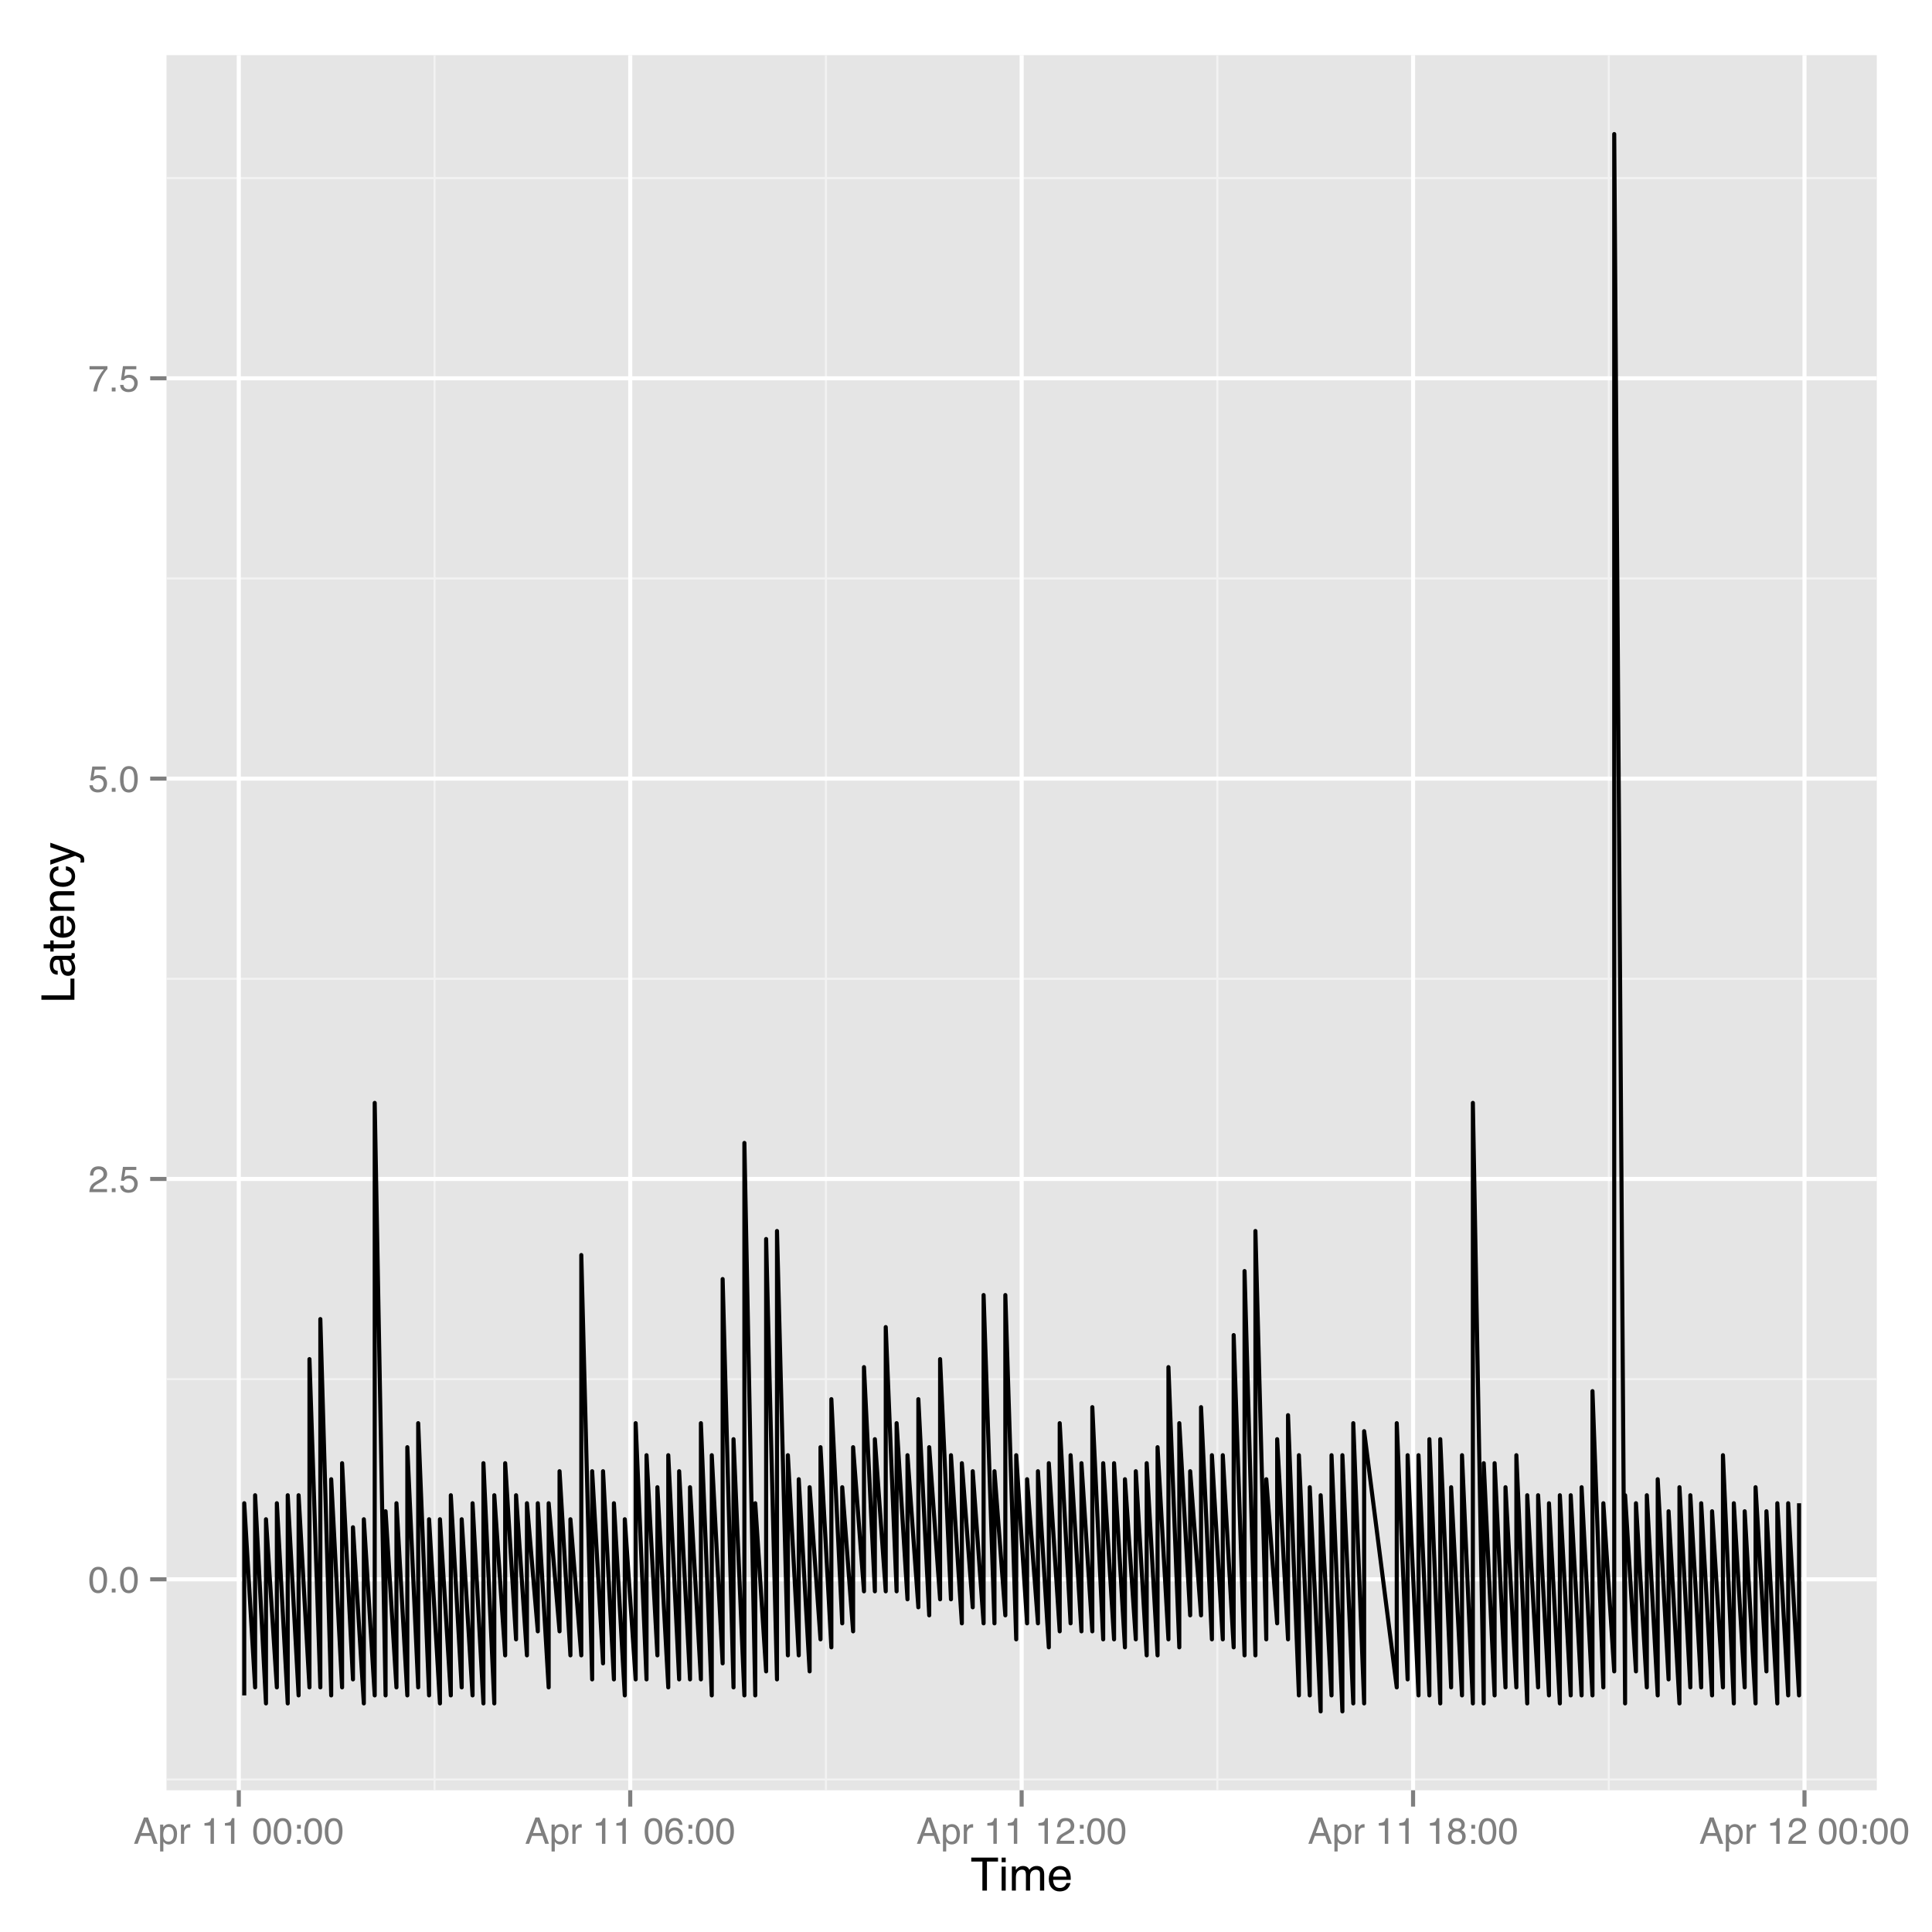<?xml version="1.0" encoding="UTF-8"?>
<svg xmlns="http://www.w3.org/2000/svg" xmlns:xlink="http://www.w3.org/1999/xlink" width="504pt" height="504pt" viewBox="0 0 504 504" version="1.1">
<defs>
<g>
<symbol overflow="visible" id="glyph0-0">
<path style="stroke:none;" d="M 0.312 0 L 0.312 -6.875 L 5.766 -6.875 L 5.766 0 Z M 4.906 -0.859 L 4.906 -6.016 L 1.172 -6.016 L 1.172 -0.859 Z "/>
</symbol>
<symbol overflow="visible" id="glyph0-1">
<path style="stroke:none;" d="M 2.594 -6.703 C 3.457 -6.703 4.086 -6.348 4.484 -5.641 C 4.773 -5.086 4.922 -4.328 4.922 -3.359 C 4.922 -2.453 4.785 -1.695 4.516 -1.094 C 4.129 -0.238 3.488 0.188 2.594 0.188 C 1.781 0.188 1.18 -0.16 0.797 -0.859 C 0.461 -1.453 0.297 -2.238 0.297 -3.219 C 0.297 -3.977 0.395 -4.633 0.594 -5.188 C 0.957 -6.195 1.625 -6.703 2.594 -6.703 Z M 2.578 -0.578 C 3.016 -0.578 3.363 -0.77 3.625 -1.156 C 3.883 -1.551 4.016 -2.273 4.016 -3.328 C 4.016 -4.086 3.922 -4.711 3.734 -5.203 C 3.547 -5.703 3.18 -5.953 2.641 -5.953 C 2.148 -5.953 1.789 -5.719 1.562 -5.25 C 1.332 -4.781 1.219 -4.094 1.219 -3.188 C 1.219 -2.5 1.289 -1.945 1.438 -1.531 C 1.656 -0.895 2.035 -0.578 2.578 -0.578 Z "/>
</symbol>
<symbol overflow="visible" id="glyph0-2">
<path style="stroke:none;" d="M 0.812 -1.016 L 1.797 -1.016 L 1.797 0 L 0.812 0 Z "/>
</symbol>
<symbol overflow="visible" id="glyph0-3">
<path style="stroke:none;" d="M 0.297 0 C 0.328 -0.57 0.445 -1.07 0.656 -1.5 C 0.863 -1.938 1.27 -2.328 1.875 -2.672 L 2.766 -3.188 C 3.172 -3.426 3.457 -3.629 3.625 -3.797 C 3.875 -4.055 4 -4.352 4 -4.688 C 4 -5.07 3.879 -5.379 3.641 -5.609 C 3.41 -5.836 3.102 -5.953 2.719 -5.953 C 2.133 -5.953 1.734 -5.734 1.516 -5.297 C 1.398 -5.066 1.336 -4.742 1.328 -4.328 L 0.469 -4.328 C 0.477 -4.91 0.582 -5.383 0.781 -5.75 C 1.145 -6.406 1.789 -6.734 2.719 -6.734 C 3.488 -6.734 4.051 -6.523 4.406 -6.109 C 4.758 -5.691 4.938 -5.227 4.938 -4.719 C 4.938 -4.188 4.75 -3.727 4.375 -3.344 C 4.156 -3.125 3.758 -2.852 3.188 -2.531 L 2.547 -2.188 C 2.242 -2.02 2.004 -1.859 1.828 -1.703 C 1.516 -1.43 1.316 -1.129 1.234 -0.797 L 4.906 -0.797 L 4.906 0 Z "/>
</symbol>
<symbol overflow="visible" id="glyph0-4">
<path style="stroke:none;" d="M 1.188 -1.703 C 1.238 -1.223 1.461 -0.895 1.859 -0.719 C 2.055 -0.625 2.285 -0.578 2.547 -0.578 C 3.047 -0.578 3.414 -0.734 3.656 -1.047 C 3.895 -1.367 4.016 -1.723 4.016 -2.109 C 4.016 -2.578 3.867 -2.938 3.578 -3.188 C 3.297 -3.445 2.957 -3.578 2.562 -3.578 C 2.27 -3.578 2.02 -3.52 1.812 -3.406 C 1.602 -3.289 1.426 -3.133 1.281 -2.938 L 0.547 -2.984 L 1.062 -6.594 L 4.547 -6.594 L 4.547 -5.781 L 1.703 -5.781 L 1.406 -3.922 C 1.562 -4.035 1.711 -4.125 1.859 -4.188 C 2.109 -4.289 2.395 -4.344 2.719 -4.344 C 3.332 -4.344 3.852 -4.141 4.281 -3.734 C 4.707 -3.336 4.922 -2.836 4.922 -2.234 C 4.922 -1.598 4.723 -1.035 4.328 -0.547 C 3.941 -0.066 3.32 0.172 2.469 0.172 C 1.914 0.172 1.43 0.02 1.016 -0.281 C 0.598 -0.594 0.363 -1.066 0.312 -1.703 Z "/>
</symbol>
<symbol overflow="visible" id="glyph0-5">
<path style="stroke:none;" d="M 5.016 -6.594 L 5.016 -5.859 C 4.797 -5.648 4.508 -5.285 4.156 -4.766 C 3.801 -4.242 3.484 -3.688 3.203 -3.094 C 2.93 -2.508 2.727 -1.977 2.594 -1.5 C 2.5 -1.188 2.379 -0.688 2.234 0 L 1.312 0 C 1.52 -1.281 1.988 -2.555 2.719 -3.828 C 3.145 -4.566 3.594 -5.207 4.062 -5.75 L 0.344 -5.75 L 0.344 -6.594 Z "/>
</symbol>
<symbol overflow="visible" id="glyph0-6">
<path style="stroke:none;" d="M 4.266 -2.812 L 3.219 -5.859 L 2.109 -2.812 Z M 2.734 -6.875 L 3.781 -6.875 L 6.281 0 L 5.266 0 L 4.562 -2.062 L 1.844 -2.062 L 1.094 0 L 0.141 0 Z M 3.219 -6.875 Z "/>
</symbol>
<symbol overflow="visible" id="glyph0-7">
<path style="stroke:none;" d="M 2.734 -0.562 C 3.129 -0.562 3.457 -0.727 3.719 -1.062 C 3.977 -1.395 4.109 -1.883 4.109 -2.531 C 4.109 -2.938 4.051 -3.281 3.938 -3.562 C 3.719 -4.125 3.316 -4.406 2.734 -4.406 C 2.148 -4.406 1.75 -4.109 1.531 -3.516 C 1.414 -3.203 1.359 -2.805 1.359 -2.328 C 1.359 -1.941 1.414 -1.613 1.531 -1.344 C 1.75 -0.82 2.148 -0.562 2.734 -0.562 Z M 0.547 -5 L 1.375 -5 L 1.375 -4.328 C 1.539 -4.555 1.723 -4.734 1.922 -4.859 C 2.211 -5.047 2.547 -5.141 2.922 -5.141 C 3.492 -5.141 3.977 -4.922 4.375 -4.484 C 4.77 -4.047 4.969 -3.426 4.969 -2.625 C 4.969 -1.531 4.68 -0.75 4.109 -0.281 C 3.742 0.02 3.32 0.172 2.844 0.172 C 2.469 0.172 2.148 0.086 1.891 -0.078 C 1.742 -0.172 1.578 -0.332 1.391 -0.562 L 1.391 2 L 0.547 2 Z "/>
</symbol>
<symbol overflow="visible" id="glyph0-8">
<path style="stroke:none;" d="M 0.641 -5.016 L 1.438 -5.016 L 1.438 -4.156 C 1.508 -4.32 1.672 -4.523 1.922 -4.766 C 2.18 -5.004 2.477 -5.125 2.812 -5.125 C 2.82 -5.125 2.848 -5.125 2.891 -5.125 C 2.93 -5.125 2.992 -5.117 3.078 -5.109 L 3.078 -4.219 C 3.023 -4.227 2.977 -4.234 2.938 -4.234 C 2.895 -4.234 2.852 -4.234 2.812 -4.234 C 2.383 -4.234 2.055 -4.098 1.828 -3.828 C 1.598 -3.555 1.484 -3.242 1.484 -2.891 L 1.484 0 L 0.641 0 Z "/>
</symbol>
<symbol overflow="visible" id="glyph0-9">
<path style="stroke:none;" d=""/>
</symbol>
<symbol overflow="visible" id="glyph0-10">
<path style="stroke:none;" d="M 0.922 -4.75 L 0.922 -5.391 C 1.523 -5.453 1.945 -5.551 2.188 -5.688 C 2.426 -5.832 2.609 -6.164 2.734 -6.688 L 3.391 -6.688 L 3.391 0 L 2.5 0 L 2.5 -4.75 Z "/>
</symbol>
<symbol overflow="visible" id="glyph0-11">
<path style="stroke:none;" d="M 1.062 -4.953 L 2.047 -4.953 L 2.047 -3.938 L 1.062 -3.938 Z M 1.062 -1.016 L 2.047 -1.016 L 2.047 0 L 1.062 0 Z "/>
</symbol>
<symbol overflow="visible" id="glyph0-12">
<path style="stroke:none;" d="M 2.812 -6.734 C 3.562 -6.734 4.082 -6.535 4.375 -6.141 C 4.664 -5.754 4.812 -5.359 4.812 -4.953 L 3.984 -4.953 C 3.93 -5.211 3.852 -5.422 3.75 -5.578 C 3.539 -5.859 3.227 -6 2.812 -6 C 2.344 -6 1.969 -5.781 1.688 -5.344 C 1.414 -4.906 1.266 -4.281 1.234 -3.469 C 1.422 -3.75 1.664 -3.961 1.969 -4.109 C 2.227 -4.234 2.523 -4.297 2.859 -4.297 C 3.422 -4.297 3.91 -4.113 4.328 -3.75 C 4.742 -3.395 4.953 -2.863 4.953 -2.156 C 4.953 -1.539 4.754 -1 4.359 -0.531 C 3.961 -0.062 3.398 0.172 2.672 0.172 C 2.047 0.172 1.504 -0.062 1.047 -0.531 C 0.586 -1.008 0.359 -1.816 0.359 -2.953 C 0.359 -3.785 0.461 -4.488 0.672 -5.062 C 1.055 -6.176 1.77 -6.734 2.812 -6.734 Z M 2.75 -0.578 C 3.188 -0.578 3.516 -0.723 3.734 -1.016 C 3.961 -1.316 4.078 -1.672 4.078 -2.078 C 4.078 -2.422 3.977 -2.75 3.781 -3.062 C 3.582 -3.375 3.223 -3.531 2.703 -3.531 C 2.336 -3.531 2.02 -3.41 1.75 -3.172 C 1.477 -2.93 1.344 -2.566 1.344 -2.078 C 1.344 -1.648 1.461 -1.289 1.703 -1 C 1.953 -0.719 2.301 -0.578 2.75 -0.578 Z "/>
</symbol>
<symbol overflow="visible" id="glyph0-13">
<path style="stroke:none;" d="M 2.609 -3.891 C 2.984 -3.891 3.273 -3.992 3.484 -4.203 C 3.691 -4.41 3.797 -4.66 3.797 -4.953 C 3.797 -5.203 3.691 -5.43 3.484 -5.641 C 3.285 -5.848 2.984 -5.953 2.578 -5.953 C 2.172 -5.953 1.875 -5.848 1.688 -5.641 C 1.508 -5.43 1.422 -5.188 1.422 -4.906 C 1.422 -4.594 1.535 -4.344 1.766 -4.156 C 2.004 -3.977 2.285 -3.891 2.609 -3.891 Z M 2.656 -0.578 C 3.051 -0.578 3.375 -0.68 3.625 -0.891 C 3.883 -1.098 4.016 -1.414 4.016 -1.844 C 4.016 -2.27 3.879 -2.594 3.609 -2.812 C 3.348 -3.039 3.008 -3.156 2.594 -3.156 C 2.195 -3.156 1.867 -3.039 1.609 -2.812 C 1.359 -2.582 1.234 -2.266 1.234 -1.859 C 1.234 -1.516 1.348 -1.211 1.578 -0.953 C 1.816 -0.703 2.176 -0.578 2.656 -0.578 Z M 1.469 -3.578 C 1.227 -3.672 1.039 -3.785 0.906 -3.922 C 0.664 -4.172 0.547 -4.5 0.547 -4.906 C 0.547 -5.406 0.723 -5.832 1.078 -6.188 C 1.441 -6.551 1.957 -6.734 2.625 -6.734 C 3.27 -6.734 3.773 -6.562 4.141 -6.219 C 4.504 -5.875 4.688 -5.477 4.688 -5.031 C 4.688 -4.613 4.582 -4.273 4.375 -4.016 C 4.25 -3.867 4.062 -3.723 3.812 -3.578 C 4.094 -3.453 4.312 -3.305 4.469 -3.141 C 4.77 -2.828 4.922 -2.422 4.922 -1.922 C 4.922 -1.336 4.723 -0.836 4.328 -0.422 C 3.93 -0.016 3.367 0.188 2.641 0.188 C 1.984 0.188 1.43 0.008 0.984 -0.344 C 0.535 -0.695 0.312 -1.211 0.312 -1.891 C 0.312 -2.285 0.406 -2.625 0.594 -2.906 C 0.789 -3.195 1.082 -3.422 1.469 -3.578 Z "/>
</symbol>
<symbol overflow="visible" id="glyph1-0">
<path style="stroke:none;" d="M 0.391 0 L 0.391 -8.609 L 7.219 -8.609 L 7.219 0 Z M 6.141 -1.078 L 6.141 -7.531 L 1.469 -7.531 L 1.469 -1.078 Z "/>
</symbol>
<symbol overflow="visible" id="glyph1-1">
<path style="stroke:none;" d="M 7.172 -8.609 L 7.172 -7.578 L 4.281 -7.578 L 4.281 0 L 3.094 0 L 3.094 -7.578 L 0.188 -7.578 L 0.188 -8.609 Z "/>
</symbol>
<symbol overflow="visible" id="glyph1-2">
<path style="stroke:none;" d="M 0.781 -6.25 L 1.844 -6.25 L 1.844 0 L 0.781 0 Z M 0.781 -8.609 L 1.844 -8.609 L 1.844 -7.406 L 0.781 -7.406 Z "/>
</symbol>
<symbol overflow="visible" id="glyph1-3">
<path style="stroke:none;" d="M 0.781 -6.281 L 1.812 -6.281 L 1.812 -5.391 C 2.062 -5.691 2.289 -5.914 2.5 -6.062 C 2.844 -6.301 3.238 -6.422 3.688 -6.422 C 4.188 -6.422 4.586 -6.297 4.891 -6.047 C 5.055 -5.91 5.211 -5.703 5.359 -5.422 C 5.586 -5.766 5.859 -6.016 6.172 -6.172 C 6.492 -6.336 6.852 -6.422 7.25 -6.422 C 8.094 -6.422 8.664 -6.113 8.969 -5.5 C 9.133 -5.176 9.219 -4.734 9.219 -4.172 L 9.219 0 L 8.125 0 L 8.125 -4.359 C 8.125 -4.773 8.02 -5.062 7.812 -5.219 C 7.602 -5.375 7.348 -5.453 7.047 -5.453 C 6.629 -5.453 6.27 -5.312 5.969 -5.031 C 5.676 -4.758 5.531 -4.301 5.531 -3.656 L 5.531 0 L 4.453 0 L 4.453 -4.094 C 4.453 -4.52 4.398 -4.832 4.297 -5.031 C 4.141 -5.32 3.844 -5.469 3.406 -5.469 C 3.008 -5.469 2.645 -5.312 2.312 -5 C 1.988 -4.695 1.828 -4.141 1.828 -3.328 L 1.828 0 L 0.781 0 Z "/>
</symbol>
<symbol overflow="visible" id="glyph1-4">
<path style="stroke:none;" d="M 3.391 -6.422 C 3.836 -6.422 4.27 -6.316 4.688 -6.109 C 5.102 -5.898 5.422 -5.629 5.641 -5.297 C 5.848 -4.973 5.988 -4.602 6.062 -4.188 C 6.125 -3.895 6.156 -3.43 6.156 -2.797 L 1.547 -2.797 C 1.566 -2.16 1.719 -1.648 2 -1.266 C 2.281 -0.879 2.719 -0.688 3.312 -0.688 C 3.863 -0.688 4.301 -0.867 4.625 -1.234 C 4.812 -1.441 4.945 -1.688 5.031 -1.969 L 6.062 -1.969 C 6.039 -1.738 5.953 -1.484 5.797 -1.203 C 5.641 -0.922 5.469 -0.688 5.281 -0.5 C 4.957 -0.188 4.555 0.02 4.078 0.125 C 3.828 0.188 3.539 0.219 3.219 0.219 C 2.438 0.219 1.773 -0.062 1.234 -0.625 C 0.691 -1.195 0.422 -1.992 0.422 -3.016 C 0.422 -4.023 0.691 -4.844 1.234 -5.469 C 1.785 -6.102 2.504 -6.422 3.391 -6.422 Z M 5.062 -3.641 C 5.02 -4.098 4.922 -4.461 4.766 -4.734 C 4.484 -5.242 4.004 -5.5 3.328 -5.5 C 2.836 -5.5 2.426 -5.32 2.094 -4.969 C 1.77 -4.625 1.598 -4.18 1.578 -3.641 Z M 3.281 -6.422 Z "/>
</symbol>
<symbol overflow="visible" id="glyph2-0">
<path style="stroke:none;" d="M 0 -0.391 L -8.609 -0.391 L -8.609 -7.219 L 0 -7.219 Z M -1.078 -6.141 L -7.531 -6.141 L -7.531 -1.469 L -1.078 -1.469 Z "/>
</symbol>
<symbol overflow="visible" id="glyph2-1">
<path style="stroke:none;" d="M -8.609 -0.922 L -8.609 -2.078 L -1.031 -2.078 L -1.031 -6.438 L 0 -6.438 L 0 -0.922 Z "/>
</symbol>
<symbol overflow="visible" id="glyph2-2">
<path style="stroke:none;" d="M -1.672 -1.578 C -1.367 -1.578 -1.129 -1.688 -0.953 -1.906 C -0.773 -2.133 -0.688 -2.398 -0.688 -2.703 C -0.688 -3.078 -0.77 -3.438 -0.938 -3.781 C -1.227 -4.375 -1.695 -4.672 -2.344 -4.672 L -3.188 -4.672 C -3.113 -4.535 -3.047 -4.363 -2.984 -4.156 C -2.93 -3.957 -2.895 -3.758 -2.875 -3.562 L -2.797 -2.938 C -2.742 -2.551 -2.66 -2.258 -2.547 -2.062 C -2.367 -1.738 -2.078 -1.578 -1.672 -1.578 Z M -3.797 -4.141 C -3.828 -4.379 -3.93 -4.539 -4.109 -4.625 C -4.203 -4.664 -4.336 -4.688 -4.516 -4.688 C -4.867 -4.688 -5.125 -4.555 -5.281 -4.297 C -5.445 -4.047 -5.531 -3.688 -5.531 -3.219 C -5.531 -2.664 -5.383 -2.273 -5.094 -2.047 C -4.926 -1.91 -4.68 -1.82 -4.359 -1.781 L -4.359 -0.797 C -5.129 -0.816 -5.664 -1.066 -5.969 -1.547 C -6.27 -2.035 -6.422 -2.598 -6.422 -3.234 C -6.422 -3.973 -6.281 -4.57 -6 -5.031 C -5.719 -5.488 -5.281 -5.719 -4.688 -5.719 L -1.078 -5.719 C -0.973 -5.719 -0.883 -5.738 -0.812 -5.781 C -0.75 -5.832 -0.719 -5.93 -0.719 -6.078 C -0.719 -6.117 -0.719 -6.164 -0.719 -6.219 C -0.727 -6.281 -0.738 -6.348 -0.75 -6.422 L 0.031 -6.422 C 0.07 -6.254 0.098 -6.125 0.109 -6.031 C 0.129 -5.945 0.141 -5.832 0.141 -5.688 C 0.141 -5.32 0.008 -5.062 -0.25 -4.906 C -0.383 -4.812 -0.578 -4.75 -0.828 -4.719 C -0.547 -4.5 -0.301 -4.188 -0.094 -3.781 C 0.113 -3.383 0.219 -2.945 0.219 -2.469 C 0.219 -1.883 0.039 -1.406 -0.312 -1.031 C -0.664 -0.664 -1.109 -0.484 -1.641 -0.484 C -2.223 -0.484 -2.676 -0.664 -3 -1.031 C -3.32 -1.395 -3.52 -1.867 -3.594 -2.453 Z M -6.422 -3.266 Z "/>
</symbol>
<symbol overflow="visible" id="glyph2-3">
<path style="stroke:none;" d="M -8.031 -0.984 L -8.031 -2.047 L -6.281 -2.047 L -6.281 -3.047 L -5.422 -3.047 L -5.422 -2.047 L -1.312 -2.047 C -1.094 -2.047 -0.945 -2.125 -0.875 -2.281 C -0.832 -2.352 -0.812 -2.488 -0.812 -2.688 C -0.812 -2.738 -0.812 -2.789 -0.812 -2.844 C -0.82 -2.906 -0.828 -2.973 -0.828 -3.047 L 0 -3.047 C 0.031 -2.93 0.051 -2.805 0.062 -2.672 C 0.082 -2.547 0.094 -2.406 0.094 -2.25 C 0.094 -1.758 -0.031 -1.426 -0.281 -1.25 C -0.531 -1.07 -0.859 -0.984 -1.266 -0.984 L -5.422 -0.984 L -5.422 -0.141 L -6.281 -0.141 L -6.281 -0.984 Z "/>
</symbol>
<symbol overflow="visible" id="glyph2-4">
<path style="stroke:none;" d="M -6.422 -3.391 C -6.422 -3.836 -6.316 -4.27 -6.109 -4.688 C -5.898 -5.102 -5.629 -5.422 -5.297 -5.641 C -4.973 -5.848 -4.602 -5.988 -4.188 -6.062 C -3.895 -6.125 -3.43 -6.156 -2.797 -6.156 L -2.797 -1.547 C -2.16 -1.566 -1.648 -1.719 -1.266 -2 C -0.879 -2.281 -0.688 -2.719 -0.688 -3.312 C -0.688 -3.863 -0.867 -4.301 -1.234 -4.625 C -1.441 -4.812 -1.688 -4.945 -1.969 -5.031 L -1.969 -6.062 C -1.738 -6.039 -1.484 -5.953 -1.203 -5.797 C -0.922 -5.641 -0.688 -5.469 -0.5 -5.281 C -0.188 -4.957 0.02 -4.555 0.125 -4.078 C 0.188 -3.828 0.219 -3.539 0.219 -3.219 C 0.219 -2.438 -0.062 -1.773 -0.625 -1.234 C -1.195 -0.691 -1.992 -0.422 -3.016 -0.422 C -4.023 -0.422 -4.844 -0.691 -5.469 -1.234 C -6.102 -1.785 -6.422 -2.504 -6.422 -3.391 Z M -3.641 -5.062 C -4.098 -5.02 -4.461 -4.922 -4.734 -4.766 C -5.242 -4.484 -5.5 -4.004 -5.5 -3.328 C -5.5 -2.836 -5.32 -2.426 -4.969 -2.094 C -4.625 -1.77 -4.18 -1.598 -3.641 -1.578 Z M -6.422 -3.281 Z "/>
</symbol>
<symbol overflow="visible" id="glyph2-5">
<path style="stroke:none;" d="M -6.281 -0.781 L -6.281 -1.781 L -5.391 -1.781 C -5.754 -2.07 -6.016 -2.383 -6.172 -2.719 C -6.336 -3.051 -6.422 -3.422 -6.422 -3.828 C -6.422 -4.711 -6.109 -5.312 -5.484 -5.625 C -5.141 -5.801 -4.656 -5.891 -4.031 -5.891 L 0 -5.891 L 0 -4.812 L -3.953 -4.812 C -4.336 -4.812 -4.645 -4.754 -4.875 -4.641 C -5.27 -4.453 -5.469 -4.113 -5.469 -3.625 C -5.469 -3.375 -5.441 -3.172 -5.391 -3.016 C -5.305 -2.723 -5.133 -2.469 -4.875 -2.25 C -4.664 -2.07 -4.453 -1.957 -4.234 -1.906 C -4.016 -1.852 -3.695 -1.828 -3.281 -1.828 L 0 -1.828 L 0 -0.781 Z M -6.422 -3.25 Z "/>
</symbol>
<symbol overflow="visible" id="glyph2-6">
<path style="stroke:none;" d="M -6.453 -3.188 C -6.453 -3.895 -6.281 -4.469 -5.938 -4.906 C -5.594 -5.352 -5.004 -5.625 -4.172 -5.719 L -4.172 -4.688 C -4.555 -4.625 -4.875 -4.484 -5.125 -4.266 C -5.383 -4.047 -5.516 -3.688 -5.516 -3.188 C -5.516 -2.52 -5.188 -2.039 -4.531 -1.75 C -4.102 -1.562 -3.578 -1.469 -2.953 -1.469 C -2.328 -1.469 -1.797 -1.598 -1.359 -1.859 C -0.93 -2.129 -0.719 -2.551 -0.719 -3.125 C -0.719 -3.562 -0.852 -3.906 -1.125 -4.156 C -1.395 -4.414 -1.758 -4.594 -2.219 -4.688 L -2.219 -5.719 C -1.383 -5.602 -0.773 -5.312 -0.391 -4.844 C -0.004 -4.375 0.188 -3.773 0.188 -3.047 C 0.188 -2.223 -0.113 -1.566 -0.719 -1.078 C -1.32 -0.586 -2.07 -0.344 -2.969 -0.344 C -4.07 -0.344 -4.926 -0.609 -5.531 -1.141 C -6.145 -1.68 -6.453 -2.363 -6.453 -3.188 Z M -6.422 -3.031 Z "/>
</symbol>
<symbol overflow="visible" id="glyph2-7">
<path style="stroke:none;" d="M -6.281 -4.688 L -6.281 -5.859 C -5.875 -5.711 -4.953 -5.383 -3.516 -4.875 C -2.441 -4.488 -1.566 -4.164 -0.891 -3.906 C 0.711 -3.301 1.691 -2.875 2.047 -2.625 C 2.398 -2.375 2.578 -1.941 2.578 -1.328 C 2.578 -1.18 2.566 -1.066 2.547 -0.984 C 2.535 -0.91 2.516 -0.812 2.484 -0.688 L 1.531 -0.688 C 1.582 -0.875 1.613 -1.008 1.625 -1.094 C 1.633 -1.176 1.641 -1.25 1.641 -1.312 C 1.641 -1.5 1.609 -1.641 1.547 -1.734 C 1.484 -1.828 1.406 -1.906 1.312 -1.969 C 1.281 -1.988 1.117 -2.055 0.828 -2.172 C 0.535 -2.297 0.32 -2.383 0.188 -2.438 L -6.281 -0.125 L -6.281 -1.312 L -1.172 -3 Z M -6.422 -3 Z "/>
</symbol>
</g>
<clipPath id="clip1">
  <path d="M 43.434 14.398 L 490 14.398 L 490 468 L 43.434 468 Z "/>
</clipPath>
<clipPath id="clip2">
  <path d="M 43.434 463 L 490 463 L 490 465 L 43.434 465 Z "/>
</clipPath>
<clipPath id="clip3">
  <path d="M 43.434 359 L 490 359 L 490 361 L 43.434 361 Z "/>
</clipPath>
<clipPath id="clip4">
  <path d="M 43.434 255 L 490 255 L 490 256 L 43.434 256 Z "/>
</clipPath>
<clipPath id="clip5">
  <path d="M 43.434 150 L 490 150 L 490 152 L 43.434 152 Z "/>
</clipPath>
<clipPath id="clip6">
  <path d="M 43.434 46 L 490 46 L 490 47 L 43.434 47 Z "/>
</clipPath>
<clipPath id="clip7">
  <path d="M 113 14.398 L 114 14.398 L 114 468 L 113 468 Z "/>
</clipPath>
<clipPath id="clip8">
  <path d="M 215 14.398 L 216 14.398 L 216 468 L 215 468 Z "/>
</clipPath>
<clipPath id="clip9">
  <path d="M 317 14.398 L 318 14.398 L 318 468 L 317 468 Z "/>
</clipPath>
<clipPath id="clip10">
  <path d="M 419 14.398 L 420 14.398 L 420 468 L 419 468 Z "/>
</clipPath>
<clipPath id="clip11">
  <path d="M 43.434 411 L 490.602 411 L 490.602 413 L 43.434 413 Z "/>
</clipPath>
<clipPath id="clip12">
  <path d="M 43.434 307 L 490.602 307 L 490.602 309 L 43.434 309 Z "/>
</clipPath>
<clipPath id="clip13">
  <path d="M 43.434 202 L 490.602 202 L 490.602 204 L 43.434 204 Z "/>
</clipPath>
<clipPath id="clip14">
  <path d="M 43.434 98 L 490.602 98 L 490.602 100 L 43.434 100 Z "/>
</clipPath>
<clipPath id="clip15">
  <path d="M 61 14.398 L 63 14.398 L 63 468 L 61 468 Z "/>
</clipPath>
<clipPath id="clip16">
  <path d="M 163 14.398 L 165 14.398 L 165 468 L 163 468 Z "/>
</clipPath>
<clipPath id="clip17">
  <path d="M 265 14.398 L 268 14.398 L 268 468 L 265 468 Z "/>
</clipPath>
<clipPath id="clip18">
  <path d="M 368 14.398 L 370 14.398 L 370 468 L 368 468 Z "/>
</clipPath>
<clipPath id="clip19">
  <path d="M 470 14.398 L 472 14.398 L 472 468 L 470 468 Z "/>
</clipPath>
</defs>
<g id="surface11">
<rect x="0" y="0" width="504" height="504" style="fill:rgb(100%,100%,100%);fill-opacity:1;stroke:none;"/>
<rect x="0" y="0" width="504" height="504" style="fill:rgb(100%,100%,100%);fill-opacity:1;stroke:none;"/>
<path style="fill:none;stroke-width:1.063;stroke-linecap:round;stroke-linejoin:round;stroke:rgb(100%,100%,100%);stroke-opacity:1;stroke-miterlimit:10;" d="M 0 504 L 504 504 L 504 0 L 0 0 Z "/>
<g clip-path="url(#clip1)" clip-rule="nonzero">
<path style=" stroke:none;fill-rule:nonzero;fill:rgb(89.804%,89.804%,89.804%);fill-opacity:1;" d="M 43.434 467.027 L 489.602 467.027 L 489.602 14.398 L 43.434 14.398 Z "/>
</g>
<g clip-path="url(#clip2)" clip-rule="nonzero">
<path style="fill:none;stroke-width:0.531;stroke-linecap:butt;stroke-linejoin:round;stroke:rgb(94.902%,94.902%,94.902%);stroke-opacity:1;stroke-miterlimit:10;" d="M 43.434 464.211 L 489.602 464.211 "/>
</g>
<g clip-path="url(#clip3)" clip-rule="nonzero">
<path style="fill:none;stroke-width:0.531;stroke-linecap:butt;stroke-linejoin:round;stroke:rgb(94.902%,94.902%,94.902%);stroke-opacity:1;stroke-miterlimit:10;" d="M 43.434 359.773 L 489.602 359.773 "/>
</g>
<g clip-path="url(#clip4)" clip-rule="nonzero">
<path style="fill:none;stroke-width:0.531;stroke-linecap:butt;stroke-linejoin:round;stroke:rgb(94.902%,94.902%,94.902%);stroke-opacity:1;stroke-miterlimit:10;" d="M 43.434 255.336 L 489.602 255.336 "/>
</g>
<g clip-path="url(#clip5)" clip-rule="nonzero">
<path style="fill:none;stroke-width:0.531;stroke-linecap:butt;stroke-linejoin:round;stroke:rgb(94.902%,94.902%,94.902%);stroke-opacity:1;stroke-miterlimit:10;" d="M 43.434 150.898 L 489.602 150.898 "/>
</g>
<g clip-path="url(#clip6)" clip-rule="nonzero">
<path style="fill:none;stroke-width:0.531;stroke-linecap:butt;stroke-linejoin:round;stroke:rgb(94.902%,94.902%,94.902%);stroke-opacity:1;stroke-miterlimit:10;" d="M 43.434 46.461 L 489.602 46.461 "/>
</g>
<g clip-path="url(#clip7)" clip-rule="nonzero">
<path style="fill:none;stroke-width:0.531;stroke-linecap:butt;stroke-linejoin:round;stroke:rgb(94.902%,94.902%,94.902%);stroke-opacity:1;stroke-miterlimit:10;" d="M 113.352 467.027 L 113.352 14.398 "/>
</g>
<g clip-path="url(#clip8)" clip-rule="nonzero">
<path style="fill:none;stroke-width:0.531;stroke-linecap:butt;stroke-linejoin:round;stroke:rgb(94.902%,94.902%,94.902%);stroke-opacity:1;stroke-miterlimit:10;" d="M 215.461 467.027 L 215.461 14.398 "/>
</g>
<g clip-path="url(#clip9)" clip-rule="nonzero">
<path style="fill:none;stroke-width:0.531;stroke-linecap:butt;stroke-linejoin:round;stroke:rgb(94.902%,94.902%,94.902%);stroke-opacity:1;stroke-miterlimit:10;" d="M 317.57 467.027 L 317.57 14.398 "/>
</g>
<g clip-path="url(#clip10)" clip-rule="nonzero">
<path style="fill:none;stroke-width:0.531;stroke-linecap:butt;stroke-linejoin:round;stroke:rgb(94.902%,94.902%,94.902%);stroke-opacity:1;stroke-miterlimit:10;" d="M 419.684 467.027 L 419.684 14.398 "/>
</g>
<g clip-path="url(#clip11)" clip-rule="nonzero">
<path style="fill:none;stroke-width:1.063;stroke-linecap:butt;stroke-linejoin:round;stroke:rgb(100%,100%,100%);stroke-opacity:1;stroke-miterlimit:10;" d="M 43.434 411.992 L 489.602 411.992 "/>
</g>
<g clip-path="url(#clip12)" clip-rule="nonzero">
<path style="fill:none;stroke-width:1.063;stroke-linecap:butt;stroke-linejoin:round;stroke:rgb(100%,100%,100%);stroke-opacity:1;stroke-miterlimit:10;" d="M 43.434 307.555 L 489.602 307.555 "/>
</g>
<g clip-path="url(#clip13)" clip-rule="nonzero">
<path style="fill:none;stroke-width:1.063;stroke-linecap:butt;stroke-linejoin:round;stroke:rgb(100%,100%,100%);stroke-opacity:1;stroke-miterlimit:10;" d="M 43.434 203.117 L 489.602 203.117 "/>
</g>
<g clip-path="url(#clip14)" clip-rule="nonzero">
<path style="fill:none;stroke-width:1.063;stroke-linecap:butt;stroke-linejoin:round;stroke:rgb(100%,100%,100%);stroke-opacity:1;stroke-miterlimit:10;" d="M 43.434 98.68 L 489.602 98.68 "/>
</g>
<g clip-path="url(#clip15)" clip-rule="nonzero">
<path style="fill:none;stroke-width:1.063;stroke-linecap:butt;stroke-linejoin:round;stroke:rgb(100%,100%,100%);stroke-opacity:1;stroke-miterlimit:10;" d="M 62.293 467.027 L 62.293 14.398 "/>
</g>
<g clip-path="url(#clip16)" clip-rule="nonzero">
<path style="fill:none;stroke-width:1.063;stroke-linecap:butt;stroke-linejoin:round;stroke:rgb(100%,100%,100%);stroke-opacity:1;stroke-miterlimit:10;" d="M 164.406 467.027 L 164.406 14.398 "/>
</g>
<g clip-path="url(#clip17)" clip-rule="nonzero">
<path style="fill:none;stroke-width:1.063;stroke-linecap:butt;stroke-linejoin:round;stroke:rgb(100%,100%,100%);stroke-opacity:1;stroke-miterlimit:10;" d="M 266.516 467.027 L 266.516 14.398 "/>
</g>
<g clip-path="url(#clip18)" clip-rule="nonzero">
<path style="fill:none;stroke-width:1.063;stroke-linecap:butt;stroke-linejoin:round;stroke:rgb(100%,100%,100%);stroke-opacity:1;stroke-miterlimit:10;" d="M 368.629 467.027 L 368.629 14.398 "/>
</g>
<g clip-path="url(#clip19)" clip-rule="nonzero">
<path style="fill:none;stroke-width:1.063;stroke-linecap:butt;stroke-linejoin:round;stroke:rgb(100%,100%,100%);stroke-opacity:1;stroke-miterlimit:10;" d="M 470.738 467.027 L 470.738 14.398 "/>
</g>
<path style="fill:none;stroke-width:1.063;stroke-linecap:butt;stroke-linejoin:round;stroke:rgb(0%,0%,0%);stroke-opacity:1;stroke-miterlimit:1;" d="M 63.715 442.277 L 63.715 392.148 L 66.551 440.188 L 66.551 390.059 L 69.387 444.367 L 69.387 396.324 L 72.223 440.188 L 72.223 392.148 L 75.059 444.367 L 75.059 390.059 L 77.895 442.277 L 77.895 390.059 L 80.73 440.188 L 80.73 354.551 L 83.566 440.188 L 83.566 344.105 L 86.402 442.277 L 86.402 385.883 L 89.242 440.188 L 89.242 381.703 L 92.078 438.102 L 92.078 398.414 L 94.914 444.367 L 94.914 396.324 L 97.75 442.277 L 97.75 287.711 L 100.586 442.277 L 100.586 394.238 L 103.422 440.188 L 103.422 392.148 L 106.258 442.277 L 106.258 377.527 L 109.094 440.188 L 109.094 371.262 L 111.934 442.277 L 111.934 396.324 L 114.77 444.367 L 114.77 396.324 L 117.605 442.277 L 117.605 390.059 L 120.441 440.188 L 120.441 396.324 L 123.277 442.277 L 123.277 392.148 L 126.113 444.367 L 126.113 381.703 L 128.949 444.367 L 128.949 390.059 L 131.785 431.832 L 131.785 381.703 L 134.625 427.656 L 134.625 390.059 L 137.461 431.832 L 137.461 392.148 L 140.297 425.566 L 140.297 392.148 L 143.133 440.188 L 143.133 392.148 L 145.969 425.566 L 145.969 383.793 L 148.805 431.832 L 148.805 396.324 L 151.641 431.832 L 151.641 327.398 L 154.477 438.102 L 154.477 383.793 L 157.316 433.922 L 157.316 383.793 L 160.152 438.102 L 160.152 392.148 L 162.988 442.277 L 162.988 396.324 L 165.824 438.102 L 165.824 371.262 L 168.66 438.102 L 168.66 379.617 L 171.496 431.832 L 171.496 387.969 L 174.332 440.188 L 174.332 379.617 L 177.168 438.102 L 177.168 383.793 L 180.004 438.102 L 180.004 387.969 L 182.844 438.102 L 182.844 371.262 L 185.68 442.277 L 185.68 379.617 L 188.516 433.922 L 188.516 333.664 L 191.352 440.188 L 191.352 375.438 L 194.188 442.277 L 194.188 298.156 L 197.023 442.277 L 197.023 392.148 L 199.859 436.012 L 199.859 323.219 L 202.695 438.102 L 202.695 321.129 L 205.535 431.832 L 205.535 379.617 L 208.371 431.832 L 208.371 385.883 L 211.207 436.012 L 211.207 387.969 L 214.043 427.656 L 214.043 377.527 L 216.879 429.746 L 216.879 364.996 L 219.715 423.48 L 219.715 387.969 L 222.551 425.566 L 222.551 377.527 L 225.387 415.125 L 225.387 356.641 L 228.227 415.125 L 228.227 375.438 L 231.062 415.125 L 231.062 346.195 L 233.898 415.125 L 233.898 371.262 L 236.734 417.211 L 236.734 379.617 L 239.57 419.301 L 239.57 364.996 L 242.406 421.391 L 242.406 377.527 L 245.242 417.211 L 245.242 354.551 L 248.078 417.211 L 248.078 379.617 L 250.918 423.48 L 250.918 381.703 L 253.754 419.301 L 253.754 383.793 L 256.59 423.48 L 256.59 337.84 L 259.426 423.48 L 259.426 383.793 L 262.262 421.391 L 262.262 337.84 L 265.098 427.656 L 265.098 379.617 L 267.934 423.48 L 267.934 385.883 L 270.77 423.48 L 270.77 383.793 L 273.605 429.746 L 273.605 381.703 L 276.445 425.566 L 276.445 371.262 L 279.281 423.48 L 279.281 379.617 L 282.117 425.566 L 282.117 381.703 L 284.953 425.566 L 284.953 367.082 L 287.789 427.656 L 287.789 381.703 L 290.625 427.656 L 290.625 381.703 L 293.461 429.746 L 293.461 385.883 L 296.297 427.656 L 296.297 383.793 L 299.137 431.832 L 299.137 381.703 L 301.973 431.832 L 301.973 377.527 L 304.809 427.656 L 304.809 356.641 L 307.645 429.746 L 307.645 371.262 L 310.48 421.391 L 310.48 383.793 L 313.316 421.391 L 313.316 367.082 L 316.152 427.656 L 316.152 379.617 L 318.988 427.656 L 318.988 379.617 L 321.828 429.746 L 321.828 348.285 L 324.664 431.832 L 324.664 331.574 L 327.5 431.832 L 327.5 321.129 L 330.336 427.656 L 330.336 385.883 L 333.172 423.48 L 333.172 375.438 L 336.008 427.656 L 336.008 369.172 L 338.844 442.277 L 338.844 379.617 L 341.68 442.277 L 341.68 387.969 L 344.52 446.453 L 344.52 390.059 L 347.355 442.277 L 347.355 379.617 L 350.191 446.453 L 350.191 379.617 L 353.027 444.367 L 353.027 371.262 L 355.863 444.367 L 355.863 373.348 L 364.371 440.188 L 364.371 371.262 L 367.207 438.102 L 367.207 379.617 L 370.047 442.277 L 370.047 379.617 L 372.883 442.277 L 372.883 375.438 L 375.719 444.367 L 375.719 375.438 L 378.555 440.188 L 378.555 387.969 L 381.391 442.277 L 381.391 379.617 L 384.227 444.367 L 384.227 287.711 L 387.062 444.367 L 387.062 381.703 L 389.898 442.277 L 389.898 381.703 L 392.738 440.188 L 392.738 387.969 L 395.574 440.188 L 395.574 379.617 L 398.41 444.367 L 398.41 390.059 L 401.246 440.188 L 401.246 390.059 L 404.082 442.277 L 404.082 392.148 L 406.918 444.367 L 406.918 390.059 L 409.754 442.277 L 409.754 390.059 L 412.59 442.277 L 412.59 387.969 L 415.43 442.277 L 415.43 362.906 L 418.266 440.188 L 418.266 392.148 L 421.102 436.012 L 421.102 34.973 L 423.938 444.367 L 423.938 390.059 L 426.773 436.012 L 426.773 392.148 L 429.609 440.188 L 429.609 390.059 L 432.445 442.277 L 432.445 385.883 L 435.281 438.102 L 435.281 394.238 L 438.121 444.367 L 438.121 387.969 L 440.957 440.188 L 440.957 390.059 L 443.793 440.188 L 443.793 392.148 L 446.629 442.277 L 446.629 394.238 L 449.465 440.188 L 449.465 379.617 L 452.301 444.367 L 452.301 392.148 L 455.137 440.188 L 455.137 394.238 L 457.973 444.367 L 457.973 387.969 L 460.809 436.012 L 460.809 394.238 L 463.648 444.367 L 463.648 392.148 L 466.484 442.277 L 466.484 392.148 L 469.32 442.277 L 469.32 392.148 "/>
<g style="fill:rgb(49.804%,49.804%,49.804%);fill-opacity:1;">
  <use xlink:href="#glyph0-1" x="23.012" y="415.43"/>
  <use xlink:href="#glyph0-2" x="28.347" y="415.43"/>
  <use xlink:href="#glyph0-1" x="31.013" y="415.43"/>
</g>
<g style="fill:rgb(49.804%,49.804%,49.804%);fill-opacity:1;">
  <use xlink:href="#glyph0-3" x="23.012" y="310.992"/>
  <use xlink:href="#glyph0-2" x="28.347" y="310.992"/>
  <use xlink:href="#glyph0-4" x="31.013" y="310.992"/>
</g>
<g style="fill:rgb(49.804%,49.804%,49.804%);fill-opacity:1;">
  <use xlink:href="#glyph0-4" x="23.012" y="206.555"/>
  <use xlink:href="#glyph0-2" x="28.347" y="206.555"/>
  <use xlink:href="#glyph0-1" x="31.013" y="206.555"/>
</g>
<g style="fill:rgb(49.804%,49.804%,49.804%);fill-opacity:1;">
  <use xlink:href="#glyph0-5" x="23.012" y="102.117"/>
  <use xlink:href="#glyph0-2" x="28.347" y="102.117"/>
  <use xlink:href="#glyph0-4" x="31.013" y="102.117"/>
</g>
<path style="fill:none;stroke-width:1.063;stroke-linecap:butt;stroke-linejoin:round;stroke:rgb(49.804%,49.804%,49.804%);stroke-opacity:1;stroke-miterlimit:10;" d="M 39.18 411.992 L 43.434 411.992 "/>
<path style="fill:none;stroke-width:1.063;stroke-linecap:butt;stroke-linejoin:round;stroke:rgb(49.804%,49.804%,49.804%);stroke-opacity:1;stroke-miterlimit:10;" d="M 39.18 307.555 L 43.434 307.555 "/>
<path style="fill:none;stroke-width:1.063;stroke-linecap:butt;stroke-linejoin:round;stroke:rgb(49.804%,49.804%,49.804%);stroke-opacity:1;stroke-miterlimit:10;" d="M 39.18 203.117 L 43.434 203.117 "/>
<path style="fill:none;stroke-width:1.063;stroke-linecap:butt;stroke-linejoin:round;stroke:rgb(49.804%,49.804%,49.804%);stroke-opacity:1;stroke-miterlimit:10;" d="M 39.18 98.68 L 43.434 98.68 "/>
<path style="fill:none;stroke-width:1.063;stroke-linecap:butt;stroke-linejoin:round;stroke:rgb(49.804%,49.804%,49.804%);stroke-opacity:1;stroke-miterlimit:10;" d="M 62.293 471.281 L 62.293 467.027 "/>
<path style="fill:none;stroke-width:1.063;stroke-linecap:butt;stroke-linejoin:round;stroke:rgb(49.804%,49.804%,49.804%);stroke-opacity:1;stroke-miterlimit:10;" d="M 164.406 471.281 L 164.406 467.027 "/>
<path style="fill:none;stroke-width:1.063;stroke-linecap:butt;stroke-linejoin:round;stroke:rgb(49.804%,49.804%,49.804%);stroke-opacity:1;stroke-miterlimit:10;" d="M 266.516 471.281 L 266.516 467.027 "/>
<path style="fill:none;stroke-width:1.063;stroke-linecap:butt;stroke-linejoin:round;stroke:rgb(49.804%,49.804%,49.804%);stroke-opacity:1;stroke-miterlimit:10;" d="M 368.629 471.281 L 368.629 467.027 "/>
<path style="fill:none;stroke-width:1.063;stroke-linecap:butt;stroke-linejoin:round;stroke:rgb(49.804%,49.804%,49.804%);stroke-opacity:1;stroke-miterlimit:10;" d="M 470.738 471.281 L 470.738 467.027 "/>
<g style="fill:rgb(49.804%,49.804%,49.804%);fill-opacity:1;">
  <use xlink:href="#glyph0-6" x="34.824" y="480.992"/>
  <use xlink:href="#glyph0-7" x="41.223" y="480.992"/>
  <use xlink:href="#glyph0-8" x="46.559" y="480.992"/>
  <use xlink:href="#glyph0-9" x="49.754" y="480.992"/>
  <use xlink:href="#glyph0-10" x="52.419" y="480.992"/>
  <use xlink:href="#glyph0-10" x="57.755" y="480.992"/>
  <use xlink:href="#glyph0-9" x="63.09" y="480.992"/>
  <use xlink:href="#glyph0-1" x="65.756" y="480.992"/>
  <use xlink:href="#glyph0-1" x="71.091" y="480.992"/>
  <use xlink:href="#glyph0-11" x="76.427" y="480.992"/>
  <use xlink:href="#glyph0-1" x="79.092" y="480.992"/>
  <use xlink:href="#glyph0-1" x="84.428" y="480.992"/>
</g>
<g style="fill:rgb(49.804%,49.804%,49.804%);fill-opacity:1;">
  <use xlink:href="#glyph0-6" x="136.938" y="480.992"/>
  <use xlink:href="#glyph0-7" x="143.336" y="480.992"/>
  <use xlink:href="#glyph0-8" x="148.672" y="480.992"/>
  <use xlink:href="#glyph0-9" x="151.867" y="480.992"/>
  <use xlink:href="#glyph0-10" x="154.532" y="480.992"/>
  <use xlink:href="#glyph0-10" x="159.868" y="480.992"/>
  <use xlink:href="#glyph0-9" x="165.203" y="480.992"/>
  <use xlink:href="#glyph0-1" x="167.869" y="480.992"/>
  <use xlink:href="#glyph0-12" x="173.204" y="480.992"/>
  <use xlink:href="#glyph0-11" x="178.54" y="480.992"/>
  <use xlink:href="#glyph0-1" x="181.206" y="480.992"/>
  <use xlink:href="#glyph0-1" x="186.541" y="480.992"/>
</g>
<g style="fill:rgb(49.804%,49.804%,49.804%);fill-opacity:1;">
  <use xlink:href="#glyph0-6" x="239.047" y="480.992"/>
  <use xlink:href="#glyph0-7" x="245.446" y="480.992"/>
  <use xlink:href="#glyph0-8" x="250.781" y="480.992"/>
  <use xlink:href="#glyph0-9" x="253.976" y="480.992"/>
  <use xlink:href="#glyph0-10" x="256.642" y="480.992"/>
  <use xlink:href="#glyph0-10" x="261.977" y="480.992"/>
  <use xlink:href="#glyph0-9" x="267.313" y="480.992"/>
  <use xlink:href="#glyph0-10" x="269.978" y="480.992"/>
  <use xlink:href="#glyph0-3" x="275.314" y="480.992"/>
  <use xlink:href="#glyph0-11" x="280.649" y="480.992"/>
  <use xlink:href="#glyph0-1" x="283.315" y="480.992"/>
  <use xlink:href="#glyph0-1" x="288.65" y="480.992"/>
</g>
<g style="fill:rgb(49.804%,49.804%,49.804%);fill-opacity:1;">
  <use xlink:href="#glyph0-6" x="341.16" y="480.992"/>
  <use xlink:href="#glyph0-7" x="347.559" y="480.992"/>
  <use xlink:href="#glyph0-8" x="352.895" y="480.992"/>
  <use xlink:href="#glyph0-9" x="356.089" y="480.992"/>
  <use xlink:href="#glyph0-10" x="358.755" y="480.992"/>
  <use xlink:href="#glyph0-10" x="364.091" y="480.992"/>
  <use xlink:href="#glyph0-9" x="369.426" y="480.992"/>
  <use xlink:href="#glyph0-10" x="372.092" y="480.992"/>
  <use xlink:href="#glyph0-13" x="377.427" y="480.992"/>
  <use xlink:href="#glyph0-11" x="382.763" y="480.992"/>
  <use xlink:href="#glyph0-1" x="385.428" y="480.992"/>
  <use xlink:href="#glyph0-1" x="390.764" y="480.992"/>
</g>
<g style="fill:rgb(49.804%,49.804%,49.804%);fill-opacity:1;">
  <use xlink:href="#glyph0-6" x="443.27" y="480.992"/>
  <use xlink:href="#glyph0-7" x="449.668" y="480.992"/>
  <use xlink:href="#glyph0-8" x="455.004" y="480.992"/>
  <use xlink:href="#glyph0-9" x="458.199" y="480.992"/>
  <use xlink:href="#glyph0-10" x="460.864" y="480.992"/>
  <use xlink:href="#glyph0-3" x="466.2" y="480.992"/>
  <use xlink:href="#glyph0-9" x="471.535" y="480.992"/>
  <use xlink:href="#glyph0-1" x="474.201" y="480.992"/>
  <use xlink:href="#glyph0-1" x="479.537" y="480.992"/>
  <use xlink:href="#glyph0-11" x="484.872" y="480.992"/>
  <use xlink:href="#glyph0-1" x="487.538" y="480.992"/>
  <use xlink:href="#glyph0-1" x="492.873" y="480.992"/>
</g>
<g style="fill:rgb(0%,0%,0%);fill-opacity:1;">
  <use xlink:href="#glyph1-1" x="253.184" y="493.199"/>
  <use xlink:href="#glyph1-2" x="260.514" y="493.199"/>
  <use xlink:href="#glyph1-3" x="263.18" y="493.199"/>
  <use xlink:href="#glyph1-4" x="273.176" y="493.199"/>
</g>
<g style="fill:rgb(0%,0%,0%);fill-opacity:1;">
  <use xlink:href="#glyph2-1" x="19.41" y="261.73"/>
  <use xlink:href="#glyph2-2" x="19.41" y="255.057"/>
  <use xlink:href="#glyph2-3" x="19.41" y="248.383"/>
  <use xlink:href="#glyph2-4" x="19.41" y="245.049"/>
  <use xlink:href="#glyph2-5" x="19.41" y="238.375"/>
  <use xlink:href="#glyph2-6" x="19.41" y="231.701"/>
  <use xlink:href="#glyph2-7" x="19.41" y="225.701"/>
</g>
</g>
</svg>
